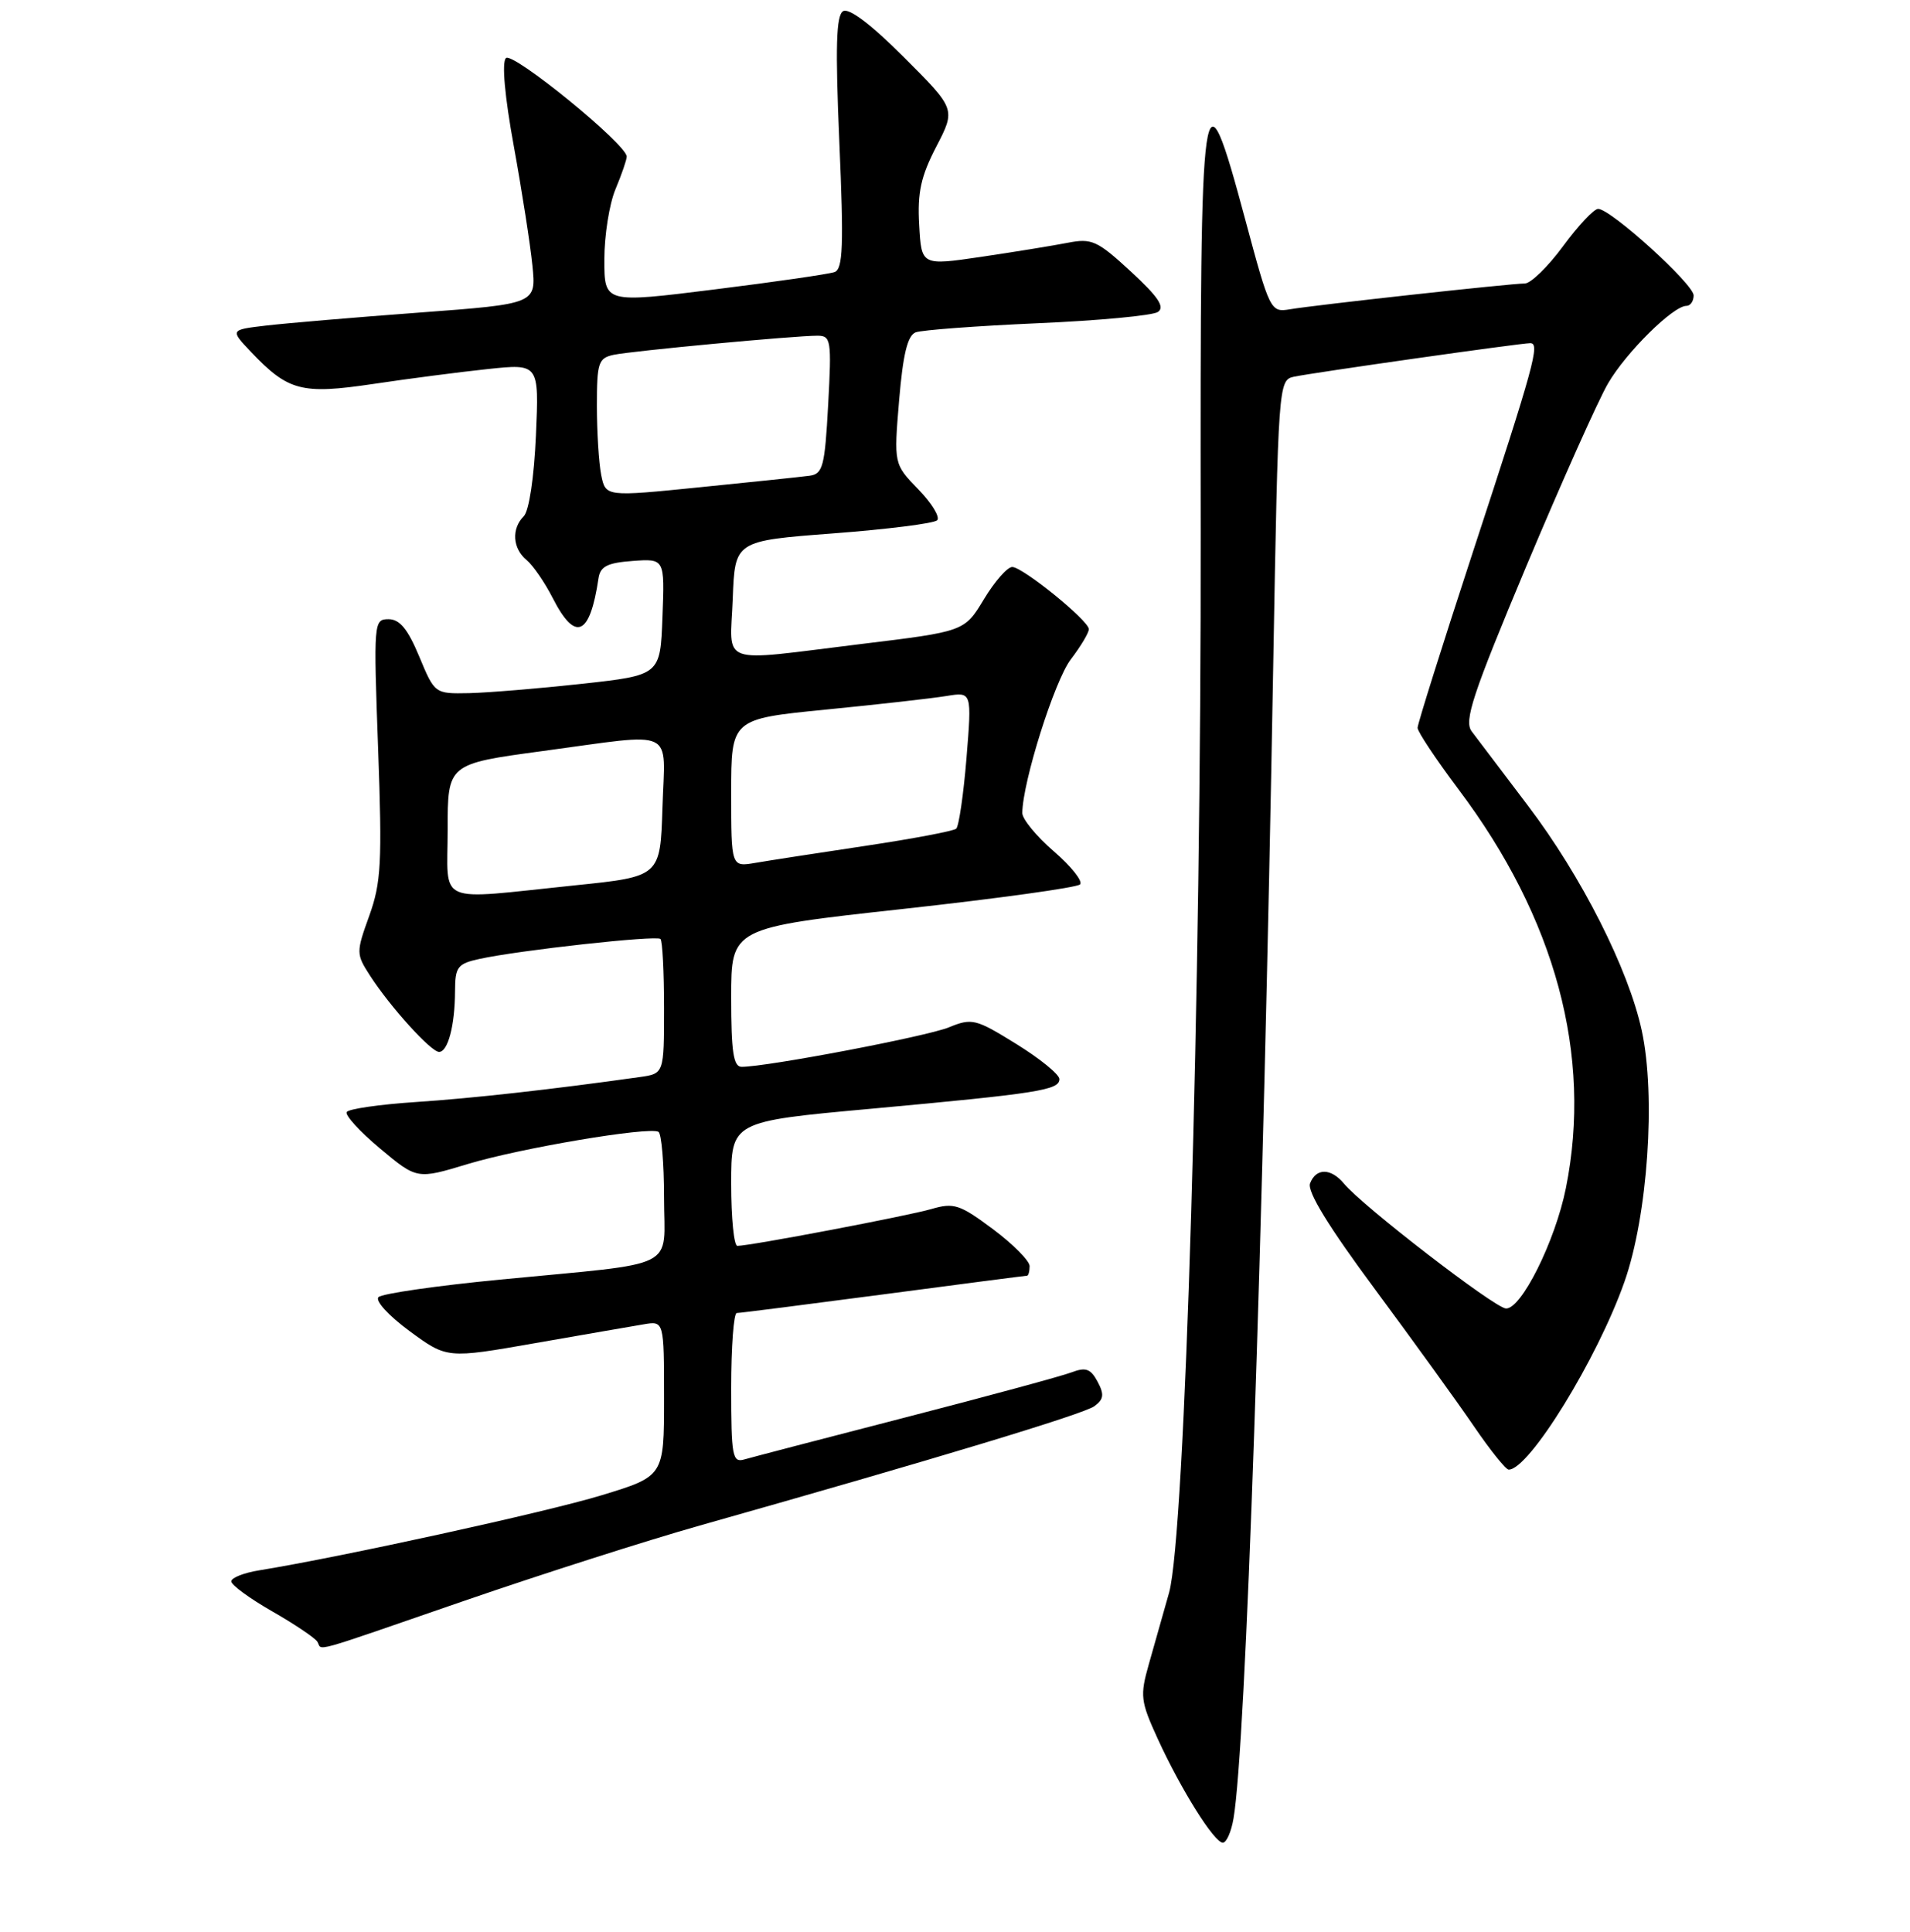 <?xml version="1.0" encoding="UTF-8" standalone="no"?>
<!DOCTYPE svg PUBLIC "-//W3C//DTD SVG 1.1//EN" "http://www.w3.org/Graphics/SVG/1.1/DTD/svg11.dtd" >
<svg xmlns="http://www.w3.org/2000/svg" xmlns:xlink="http://www.w3.org/1999/xlink" version="1.1" viewBox="0 0 256 259">
 <g >
 <path fill="currentColor"
d=" M 165.33 243.75 C 166.98 234.16 169.29 166.95 170.66 88.73 C 171.32 51.50 171.36 50.95 173.41 50.50 C 175.94 49.96 203.77 46.00 205.10 46.00 C 206.44 46.00 205.67 48.81 197.39 74.06 C 193.33 86.46 190.00 97.04 190.00 97.56 C 190.00 98.08 192.47 101.79 195.48 105.80 C 208.50 123.10 213.45 141.48 209.88 159.25 C 208.45 166.37 203.88 175.54 201.83 175.39 C 200.27 175.27 182.63 161.68 180.13 158.65 C 178.38 156.55 176.39 156.54 175.59 158.62 C 175.18 159.71 178.07 164.43 184.33 172.87 C 189.47 179.82 195.44 188.08 197.59 191.24 C 199.74 194.39 201.82 196.98 202.21 196.99 C 204.92 197.03 214.09 182.16 217.73 171.81 C 220.85 162.94 221.95 146.93 220.05 138.15 C 218.27 129.90 211.97 117.45 204.79 107.99 C 201.33 103.42 197.94 98.94 197.25 98.03 C 196.20 96.63 197.36 93.12 204.56 75.93 C 209.28 64.69 214.21 53.65 215.53 51.39 C 217.95 47.23 224.25 41.00 226.03 41.00 C 226.57 41.00 227.00 40.37 227.00 39.60 C 227.00 38.08 215.88 28.00 214.20 28.00 C 213.63 28.00 211.52 30.25 209.50 33.00 C 207.48 35.75 205.17 38.00 204.37 38.00 C 202.50 38.00 176.36 40.87 172.88 41.46 C 170.30 41.89 170.19 41.68 166.90 29.42 C 161.12 7.92 160.85 9.83 160.93 71.00 C 161.01 133.21 158.85 205.84 156.69 213.50 C 155.91 216.25 154.69 220.55 153.98 223.07 C 152.78 227.30 152.86 228.02 155.17 233.07 C 158.30 239.90 162.75 247.00 163.90 247.00 C 164.38 247.00 165.03 245.54 165.33 243.75 Z  M 62.33 214.54 C 72.63 210.99 86.78 206.47 93.78 204.49 C 125.26 195.59 145.23 189.55 146.68 188.49 C 147.94 187.57 148.03 186.92 147.11 185.20 C 146.18 183.46 145.52 183.23 143.60 183.96 C 142.31 184.45 132.30 187.17 121.37 189.99 C 110.44 192.81 100.71 195.35 99.75 195.63 C 98.17 196.09 98.00 195.18 98.00 186.07 C 98.00 180.53 98.34 176.00 98.75 176.00 C 99.16 176.00 108.01 174.87 118.40 173.50 C 128.80 172.12 137.46 171.00 137.65 171.00 C 137.84 171.00 138.00 170.42 138.00 169.71 C 138.00 169.01 135.79 166.78 133.09 164.76 C 128.64 161.44 127.85 161.18 124.84 162.06 C 121.64 162.99 100.54 167.00 98.83 167.00 C 98.37 167.00 98.00 163.25 98.00 158.67 C 98.00 150.33 98.00 150.33 116.75 148.62 C 139.20 146.56 142.00 146.12 141.99 144.64 C 141.98 144.01 139.39 141.90 136.22 139.94 C 130.76 136.56 130.28 136.44 127.17 137.71 C 124.19 138.93 102.80 143.00 99.40 143.00 C 98.30 143.00 98.00 141.00 98.00 133.68 C 98.00 124.37 98.00 124.37 121.01 121.84 C 133.67 120.45 144.35 118.97 144.76 118.55 C 145.17 118.14 143.59 116.14 141.25 114.12 C 138.91 112.10 137.01 109.78 137.02 108.97 C 137.06 104.80 141.34 91.24 143.51 88.40 C 144.88 86.60 145.97 84.77 145.94 84.32 C 145.84 83.11 137.06 76.00 135.67 76.00 C 135.02 76.00 133.31 77.94 131.88 80.32 C 129.27 84.64 129.27 84.64 115.38 86.33 C 95.99 88.70 97.86 89.37 98.21 80.25 C 98.50 72.50 98.50 72.50 111.68 71.50 C 118.92 70.95 125.19 70.16 125.61 69.74 C 126.02 69.31 124.89 67.45 123.08 65.59 C 119.80 62.20 119.80 62.20 120.51 53.66 C 121.03 47.48 121.64 44.97 122.73 44.55 C 123.55 44.24 130.90 43.69 139.05 43.33 C 147.21 42.98 154.47 42.30 155.19 41.82 C 156.17 41.17 155.25 39.79 151.57 36.40 C 147.05 32.23 146.33 31.91 143.07 32.55 C 141.11 32.93 135.90 33.78 131.50 34.43 C 123.50 35.61 123.50 35.61 123.20 30.14 C 122.95 25.80 123.43 23.63 125.50 19.64 C 128.10 14.62 128.10 14.62 121.16 7.68 C 116.75 3.27 113.78 1.02 113.00 1.50 C 112.07 2.07 111.95 6.26 112.50 19.11 C 113.10 32.94 112.98 36.06 111.86 36.47 C 111.11 36.74 103.86 37.79 95.75 38.80 C 81.00 40.64 81.00 40.64 81.00 34.79 C 81.00 31.57 81.67 27.32 82.50 25.35 C 83.33 23.37 84.00 21.41 84.00 20.99 C 84.00 19.36 68.71 6.89 67.81 7.79 C 67.24 8.36 67.65 12.93 68.87 19.61 C 69.96 25.60 71.08 32.80 71.36 35.61 C 71.87 40.73 71.87 40.73 56.19 41.90 C 47.56 42.54 38.32 43.33 35.66 43.64 C 30.83 44.21 30.83 44.21 33.66 47.19 C 38.63 52.42 40.43 52.89 50.00 51.47 C 54.67 50.77 61.59 49.87 65.37 49.47 C 72.25 48.74 72.25 48.74 71.83 58.37 C 71.58 63.99 70.91 68.49 70.20 69.20 C 68.53 70.87 68.70 73.51 70.57 75.06 C 71.44 75.78 73.02 78.08 74.09 80.18 C 77.12 86.11 79.07 85.26 80.22 77.50 C 80.46 75.92 81.41 75.44 84.80 75.19 C 89.09 74.88 89.09 74.88 88.79 82.69 C 88.50 90.50 88.50 90.50 78.00 91.66 C 72.22 92.29 65.42 92.85 62.88 92.91 C 58.27 93.00 58.27 93.00 56.19 88.00 C 54.66 84.32 53.57 83.00 52.08 83.00 C 50.09 83.00 50.06 83.37 50.68 100.36 C 51.23 115.62 51.09 118.32 49.49 122.76 C 47.72 127.67 47.73 127.88 49.59 130.77 C 52.28 134.94 57.76 141.00 58.85 141.00 C 60.04 141.00 60.97 137.45 60.99 132.88 C 61.00 129.60 61.32 129.18 64.25 128.54 C 69.52 127.38 88.00 125.34 88.52 125.86 C 88.79 126.12 89.00 130.29 89.00 135.12 C 89.00 143.91 89.00 143.91 85.75 144.37 C 73.81 146.05 63.31 147.22 55.72 147.72 C 50.89 148.04 46.72 148.64 46.47 149.06 C 46.21 149.47 48.22 151.68 50.94 153.95 C 55.89 158.09 55.89 158.09 62.69 156.03 C 69.73 153.90 86.93 151.00 88.25 151.71 C 88.66 151.94 89.00 155.90 89.00 160.51 C 89.00 170.36 91.39 169.16 67.04 171.52 C 58.54 172.34 51.20 173.40 50.73 173.87 C 50.25 174.35 52.09 176.36 54.89 178.42 C 59.91 182.11 59.91 182.11 71.71 180.04 C 78.19 178.91 84.74 177.77 86.25 177.52 C 89.00 177.05 89.00 177.05 89.00 187.46 C 89.00 197.88 89.00 197.88 80.59 200.44 C 73.26 202.68 45.68 208.72 34.75 210.49 C 32.69 210.82 31.00 211.49 31.00 211.97 C 31.00 212.46 33.47 214.26 36.48 215.99 C 39.49 217.71 42.22 219.55 42.54 220.06 C 43.28 221.27 40.98 221.91 62.33 214.54 Z  M 60.00 111.19 C 60.00 102.39 60.00 102.39 72.75 100.67 C 90.88 98.23 89.12 97.40 88.79 108.25 C 88.50 117.50 88.50 117.50 77.00 118.68 C 58.13 120.63 60.00 121.45 60.00 111.19 Z  M 98.00 106.30 C 98.00 96.37 98.00 96.37 110.75 95.11 C 117.76 94.42 125.02 93.60 126.88 93.29 C 130.26 92.74 130.26 92.74 129.54 101.62 C 129.14 106.50 128.52 110.76 128.16 111.08 C 127.80 111.40 122.33 112.43 116.00 113.38 C 109.67 114.33 103.04 115.35 101.25 115.66 C 98.00 116.22 98.00 116.22 98.00 106.30 Z  M 80.58 63.67 C 80.26 62.06 80.00 57.89 80.00 54.39 C 80.00 48.61 80.20 48.00 82.25 47.56 C 84.72 47.04 106.43 45.00 109.55 45.00 C 111.38 45.00 111.47 45.57 111.00 54.25 C 110.55 62.55 110.29 63.53 108.50 63.77 C 107.40 63.92 100.80 64.61 93.83 65.31 C 81.17 66.59 81.17 66.59 80.58 63.67 Z "/>
</g>
</svg>